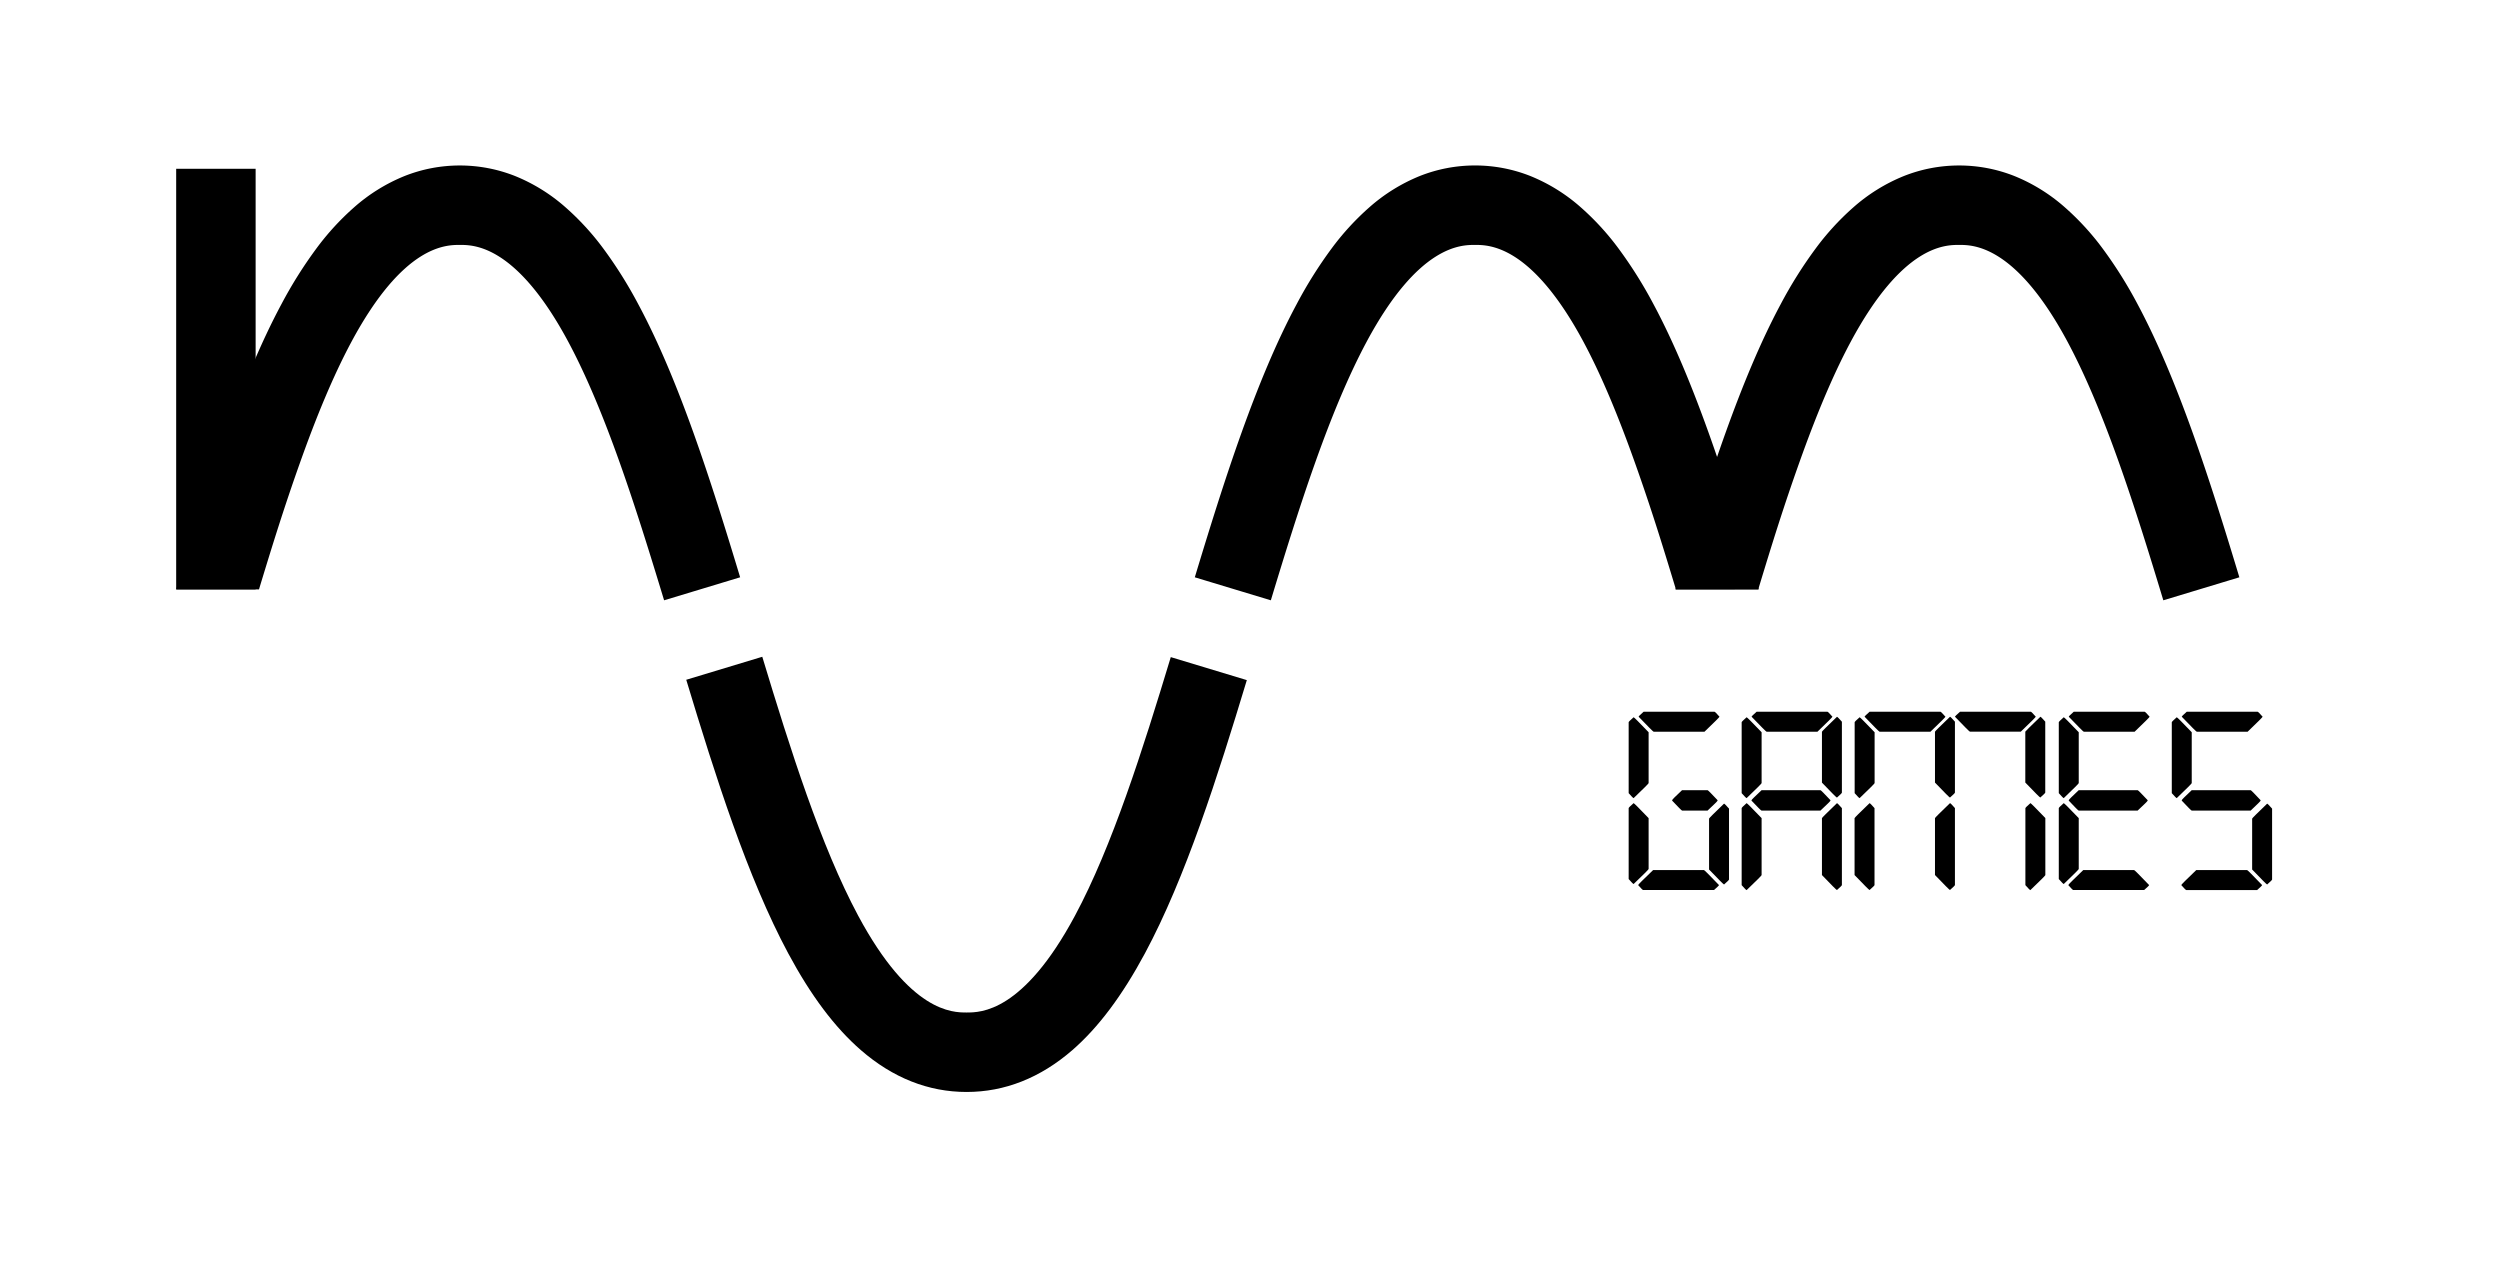 <svg xmlns="http://www.w3.org/2000/svg" width="2014" height="1024" viewBox="0 0 2014 1024">
  <g id="games_text">
    <rect x="141.93" y="135.97" width="64" height="338.83"/>
    <path d="M1350.11,474.8c-11.32-37.45-20.33-66.36-33.07-102.17s-26.39-69.26-41.39-97.24c-20.92-39-39.94-58.57-55.15-68.33s-26.58-9.76-32.21-9.76-17,0-32.19,9.74-34.2,29.23-55.1,68.19c-15,28-28.65,61.37-41.37,97.13s-24.53,73.86-35.84,111.24l-30.63-9.26-30.63-9.27c11.78-38.92,24.1-78.67,37.58-116.32s28.1-73.21,44.5-103.77a351.23,351.23,0,0,1,28.23-44.93,212,212,0,0,1,30.26-33,141.88,141.88,0,0,1,40.72-25.27,120.92,120.92,0,0,1,89,0,141.59,141.59,0,0,1,40.75,25.31,212,212,0,0,1,30.28,33.06,352.32,352.32,0,0,1,28.25,45c16.38,30.57,31,66.17,44.5,103.87s25.82,77.52,37.61,116.51l2.63,9.26Z"/>
    <path d="M208.64,474.8C220,437.35,229,408.44,241.72,372.63s26.39-69.26,41.38-97.24c20.92-39,39.95-58.57,55.15-68.33s26.59-9.76,32.22-9.76,17,0,32.18,9.74,34.2,29.23,55.1,68.19c15,28,28.65,61.37,41.38,97.13S523.65,446.22,535,483.6l30.63-9.26,30.63-9.27c-11.77-38.92-24.1-78.67-37.57-116.32S530.54,275.54,514.15,245a352.34,352.34,0,0,0-28.23-44.93,212,212,0,0,0-30.27-33,141.74,141.74,0,0,0-40.72-25.27,120.9,120.9,0,0,0-89,0,141.64,141.64,0,0,0-40.76,25.31,212,212,0,0,0-30.27,33.06,352.32,352.32,0,0,0-28.25,45c-16.38,30.57-31,66.17-44.5,103.87s-25.83,77.52-37.62,116.51L142,474.8Z"/>
    <path d="M1416.45,474.8c11.33-37.45,20.34-66.36,33.08-102.17s26.39-69.26,41.38-97.24c20.92-39,39.95-58.57,55.15-68.33s26.59-9.76,32.22-9.76,17,0,32.18,9.74,34.2,29.23,55.1,68.19c15,28,28.65,61.37,41.38,97.13s24.53,73.86,35.83,111.24l30.63-9.26,30.63-9.27c-11.77-38.92-24.09-78.67-37.57-116.32S1738.35,275.54,1722,245a351.23,351.23,0,0,0-28.23-44.93,212,212,0,0,0-30.27-33,141.74,141.74,0,0,0-40.72-25.27,120.9,120.9,0,0,0-89,0A141.59,141.59,0,0,0,1493,167.1a211.55,211.55,0,0,0-30.28,33.06,352.32,352.32,0,0,0-28.25,45c-16.38,30.57-31,66.17-44.5,103.87s-25.82,77.52-37.62,116.51l-2.62,9.26Z"/>
    <path d="M778.68,879.69c-30.77,0-59.45-11.36-85.23-33.78-21-18.29-40.18-43.81-58.51-78-32.77-61.14-58.53-142.35-82.1-220.29l61.25-18.53c22.65,74.86,47.26,152.62,77.25,208.58,41.83,78,76.09,78,87.34,78s45.49,0,87.29-77.93c30-55.94,54.59-133.61,77.21-208.37l61.26,18.53c-23.55,77.85-49.29,159-82.07,220.09C904,802.18,884.9,827.68,863.87,846,838.1,868.34,809.44,879.69,778.68,879.69Z"/>
    <g>
      <path d="M1316.05,577.82q.5,0,12.07,12.07v41q0,.51-12.07,12.07-.51,0-4-4V581.84Q1312,581.35,1316.05,577.82Zm0,69.2q.5,0,12.07,12.07v41q0,.51-12.07,12.07-.51,0-4-4V651.05Q1312,650.54,1316.05,647Zm15.69,53.92h41q.49,0,12.07,12.07c0,.33-1.35,1.67-4,4h-57.13q-.51,0-4-4Q1319.67,712.5,1331.74,700.94Zm-7.65-127.55h57.13c.34,0,1.68,1.35,4,4q0,.5-12.07,12.07h-41q-.51,0-12.07-12.07Q1320.07,576.91,1324.09,573.39Zm31,63.17h20.52q.51,0,8.05,8.05v.4q0,.51-8.05,8h-20.52c-.33,0-3-2.68-8-8v-.4Q1347,644.1,1355.07,636.56Zm33.8,10.86c.33,0,1.68,1.35,4,4v57.13q0,.51-4,4-.51,0-12.07-12.07v-41Q1376.8,659,1388.87,647.42Z"/>
      <path d="M1407.08,577.82q.5,0,12.07,12.07v41q0,.51-12.07,12.07-.51,0-4-4V581.84Q1403.05,581.35,1407.08,577.82Zm0,69.2q.5,0,12.07,12.07V705q0,.51-12.07,12.07-.51,0-4-4v-62Q1403.05,650.54,1407.08,647Zm8-73.63h57.14c.33,0,1.67,1.35,4,4q0,.5-12.07,12.07h-41q-.51,0-12.07-12.07Q1411.1,576.91,1415.12,573.39Zm4,63.17h47.47q.51,0,8.05,8.05v.4q0,.51-8.05,8h-47.47q-.51,0-8.05-8v-.4Q1411.1,644.1,1419.15,636.56Zm60.75-59.14c.33,0,1.68,1.34,4,4v57.13q0,.51-4,4-.51,0-12.07-12.07v-41Q1467.83,589,1479.9,577.42Zm0,69.6c.33,0,1.68,1.34,4,4v62q0,.5-4,4-.51,0-12.07-12.07V659.09Q1467.83,658.6,1479.9,647Z"/>
      <path d="M1498.11,577.82q.5,0,12.07,12.07v41q0,.51-12.07,12.07-.51,0-4-4V581.84Q1494.08,581.35,1498.11,577.82Zm8,69.2q.51,0,4,4v62c0,.33-1.35,1.67-4,4q-.5,0-12.07-12.07V659.09Q1494.08,658.6,1506.15,647Zm0-73.63h57.14c.33,0,1.67,1.35,4,4q0,.5-12.07,12.07h-41q-.51,0-12.07-12.07Q1502.13,576.91,1506.15,573.39Zm64.78,4c.33,0,1.68,1.34,4,4v57.13q0,.51-4,4-.51,0-12.07-12.07v-41Q1558.86,589,1570.93,577.42Zm0,69.6c.33,0,1.68,1.34,4,4v62q0,.5-4,4-.51,0-12.07-12.07V659.09Q1558.86,658.6,1570.93,647Zm8-73.63h57.13c.33,0,1.68,1.35,4,4q0,.5-12.07,12.07h-41q-.49,0-12.07-12.07Q1575,576.91,1579,573.39Zm64.77,4q.51,0,4,4v57.13q0,.51-4,4-.49,0-12.07-12.07v-41Q1631.68,589,1643.75,577.42Zm-8,69.6q.49,0,12.07,12.07V705q0,.51-12.07,12.07-.51,0-4-4v-62Q1631.68,650.54,1635.71,647Z"/>
      <path d="M1662.56,577.82q.51,0,12.07,12.07v41q0,.51-12.07,12.07-.49,0-4-4V581.84Q1658.54,581.35,1662.56,577.82Zm0,69.2q.51,0,12.07,12.07v41q0,.51-12.07,12.07-.49,0-4-4V651.05Q1658.54,650.54,1662.56,647Zm15.7,53.92h41q.51,0,12.07,12.07,0,.5-4,4h-57.13q-.51,0-4-4Q1666.18,712.5,1678.26,700.94Zm-7.65-127.55h57.13c.34,0,1.68,1.35,4,4q0,.5-12.07,12.07h-41q-.51,0-12.07-12.07Q1666.59,576.91,1670.61,573.39Zm4,63.17h47.48q.51,0,8.05,8.05v.4q0,.51-8.05,8h-47.48q-.5,0-8-8v-.4Q1666.59,644.1,1674.63,636.56Z"/>
      <path d="M1753.59,577.82q.51,0,12.07,12.07v41q0,.51-12.07,12.07-.49,0-4-4V581.84Q1749.57,581.35,1753.59,577.82Zm15.7,123.12h41q.51,0,12.07,12.07,0,.5-4,4h-57.13q-.51,0-4-4Q1757.22,712.5,1769.29,700.94Zm-7.65-127.55h57.13c.34,0,1.68,1.35,4,4q0,.5-12.07,12.07h-41q-.51,0-12.07-12.07Q1757.62,576.91,1761.64,573.39Zm4,63.17h47.48q.51,0,8,8.05v.4q0,.51-8,8h-47.48q-.5,0-8-8v-.4Q1757.62,644.1,1765.66,636.56Zm60.76,10.86c.33,0,1.67,1.35,4,4v57.13q0,.51-4,4-.51,0-12.07-12.07v-41Q1814.35,659,1826.42,647.42Z"/>
    </g>
  </g>
</svg>
